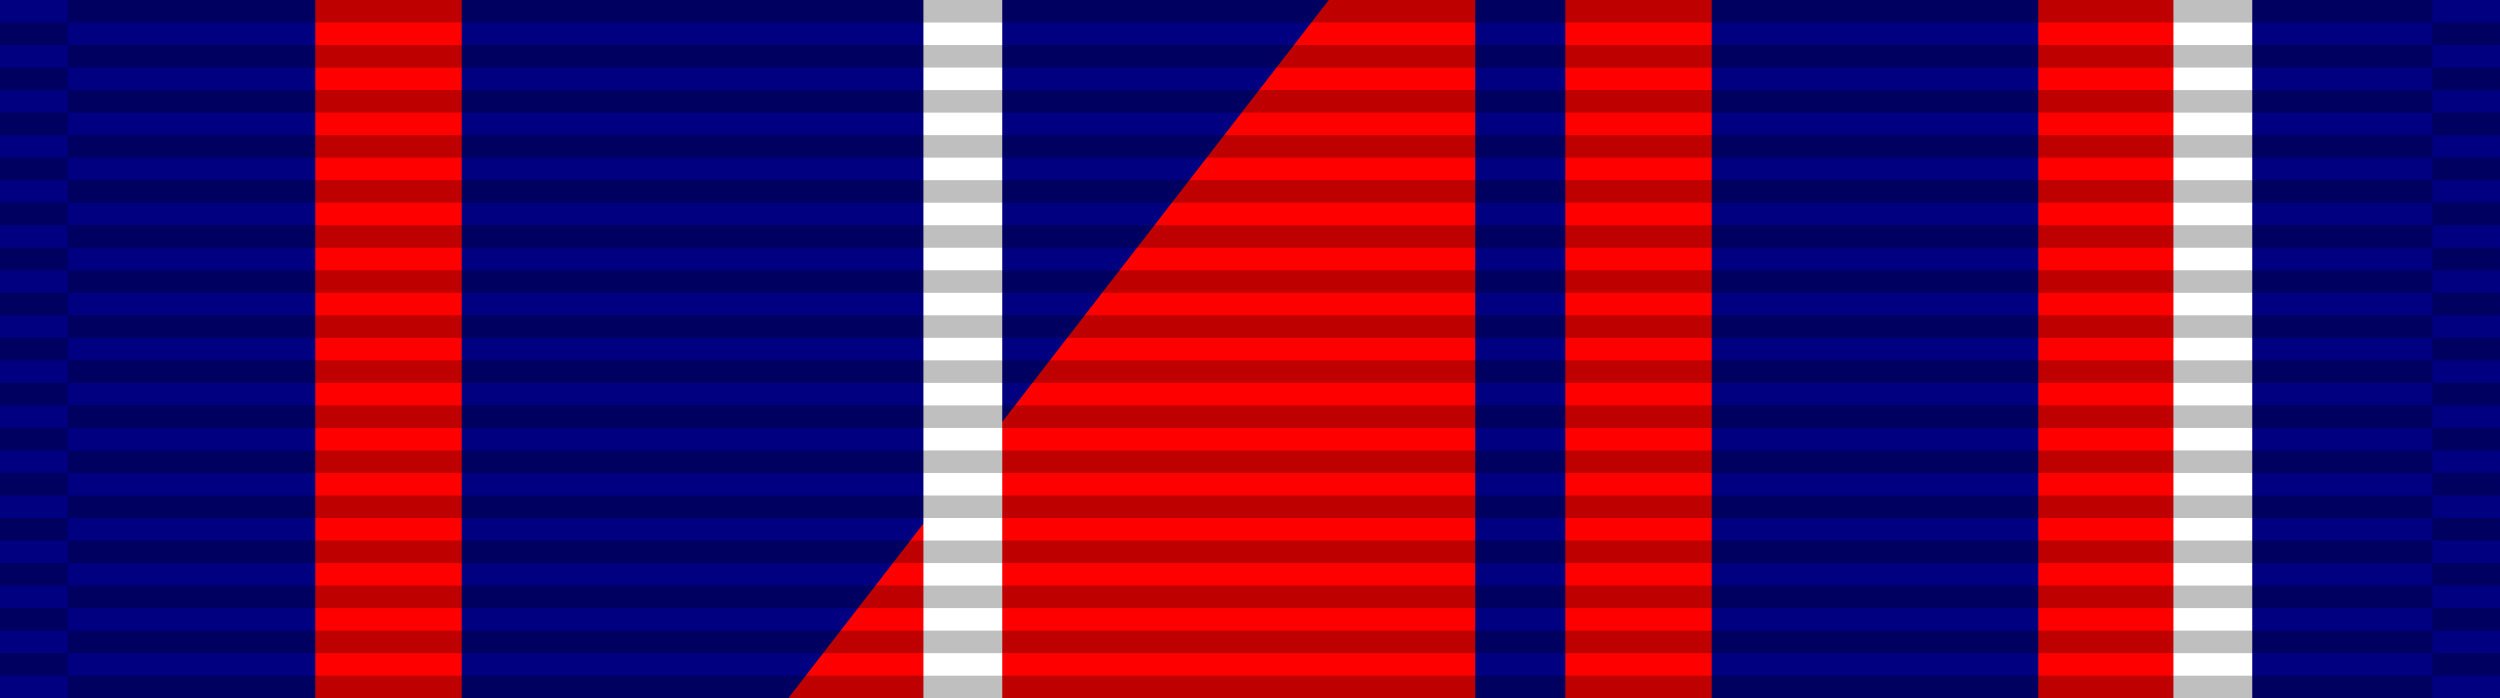 <?xml version="1.0" encoding="UTF-8" standalone="no"?>
<svg
   width="111"
   height="31"
   version="1.1"
   id="svg5"
   sodipodi:docname="65.svg"
   xml:space="preserve"
   inkscape:version="1.3.2 (091e20e, 2023-11-25, custom)"
   xmlns:inkscape="http://www.inkscape.org/namespaces/inkscape"
   xmlns:sodipodi="http://sodipodi.sourceforge.net/DTD/sodipodi-0.dtd"
   xmlns="http://www.w3.org/2000/svg"
   xmlns:svg="http://www.w3.org/2000/svg"
   xmlns:rdf="http://www.w3.org/1999/02/22-rdf-syntax-ns#"
   xmlns:cc="http://creativecommons.org/ns#"
   xmlns:dc="http://purl.org/dc/elements/1.1/"><title
     id="title5">CAP General Ira C. Eaker Award</title><defs
     id="defs5"><inkscape:path-effect
       effect="mirror_symmetry"
       start_point="44.5,0"
       end_point="44.5,31"
       center_point="44.5,15.5"
       id="path-effect7"
       is_visible="true"
       lpeversion="1.2"
       lpesatellites=""
       mode="vertical"
       discard_orig_path="false"
       fuse_paths="false"
       oposite_fuse="false"
       split_items="false"
       split_open="false"
       link_styles="false" /><inkscape:path-effect
       effect="mirror_symmetry"
       start_point="44.5,0"
       end_point="44.5,31"
       center_point="44.5,15.5"
       id="path-effect5"
       is_visible="true"
       lpeversion="1.2"
       lpesatellites=""
       mode="vertical"
       discard_orig_path="false"
       fuse_paths="false"
       oposite_fuse="false"
       split_items="false"
       split_open="false"
       link_styles="false" /></defs><sodipodi:namedview
     id="namedview5"
     pagecolor="#505050"
     bordercolor="#eeeeee"
     borderopacity="1"
     inkscape:showpageshadow="0"
     inkscape:pageopacity="0"
     inkscape:pagecheckerboard="0"
     inkscape:deskcolor="#505050"
     inkscape:zoom="5.5103366"
     inkscape:cx="59.615233"
     inkscape:cy="26.586398"
     inkscape:window-width="1920"
     inkscape:window-height="1009"
     inkscape:window-x="-8"
     inkscape:window-y="-8"
     inkscape:window-maximized="1"
     inkscape:current-layer="svg5" /><g
     id="g1"><!-- Solid background color --><rect
       fill="#ffffff"
       width="111"
       height="31"
       id="rect1"
       style="fill:#000080;fill-opacity:1" /></g><g
     id="g3"
     style="display:inline"
     transform="translate(11)"
     inkscape:path-effect="#path-effect7"><!-- Vertical stripes on the ribbon --><!-- Blue stripe --><!-- Orange stripe --><path
       fill="#435ab7"
       x="3"
       y="0"
       width="6.5"
       height="31"
       id="rect5"
       style="display:inline;fill:#ff0000;fill-opacity:1;stroke-width:1"
       sodipodi:type="rect"
       d="M 3,0 H 9.5 V 31 H 3 Z M 86,0 H 79.5 V 31 H 86 Z" /><path
       fill="#435ab7"
       x="24"
       y="0"
       width="6.5"
       height="31"
       id="rect6"
       style="display:inline;fill:#ff0000;fill-opacity:1;stroke-width:1"
       sodipodi:type="rect"
       d="m 24,0 h 6.5 V 31 H 24 Z M 65,0 H 58.5 V 31 H 65 Z" /><path
       fill="#435ab7"
       x="15"
       y="0"
       width="3.5"
       height="31"
       id="rect7"
       style="display:inline;fill:#ffffff;fill-opacity:1;stroke-width:1"
       sodipodi:type="rect"
       d="m 15,0 h 3.5 v 31 h -3.5 z m 59,0 h -3.5 v 31 h 3.5 z" /></g><g
     id="g5"
     style="display:inline"><!-- This creates the ribbon knit effect --><path
       stroke="#000000"
       stroke-width="105"
       stroke-dasharray="1"
       opacity="0.25"
       d="M 55.5,0 V 31"
       id="path3" /><path
       stroke="#000000"
       stroke-width="3"
       stroke-dasharray="1"
       stroke-dashoffset="1"
       opacity="0.25"
       d="M 1.5,0 V 31"
       id="path4" /><path
       stroke="#000000"
       stroke-width="3"
       stroke-dasharray="1"
       stroke-dashoffset="1"
       opacity="0.25"
       d="M 109.5,0 V 31"
       id="path5" /></g></svg>
